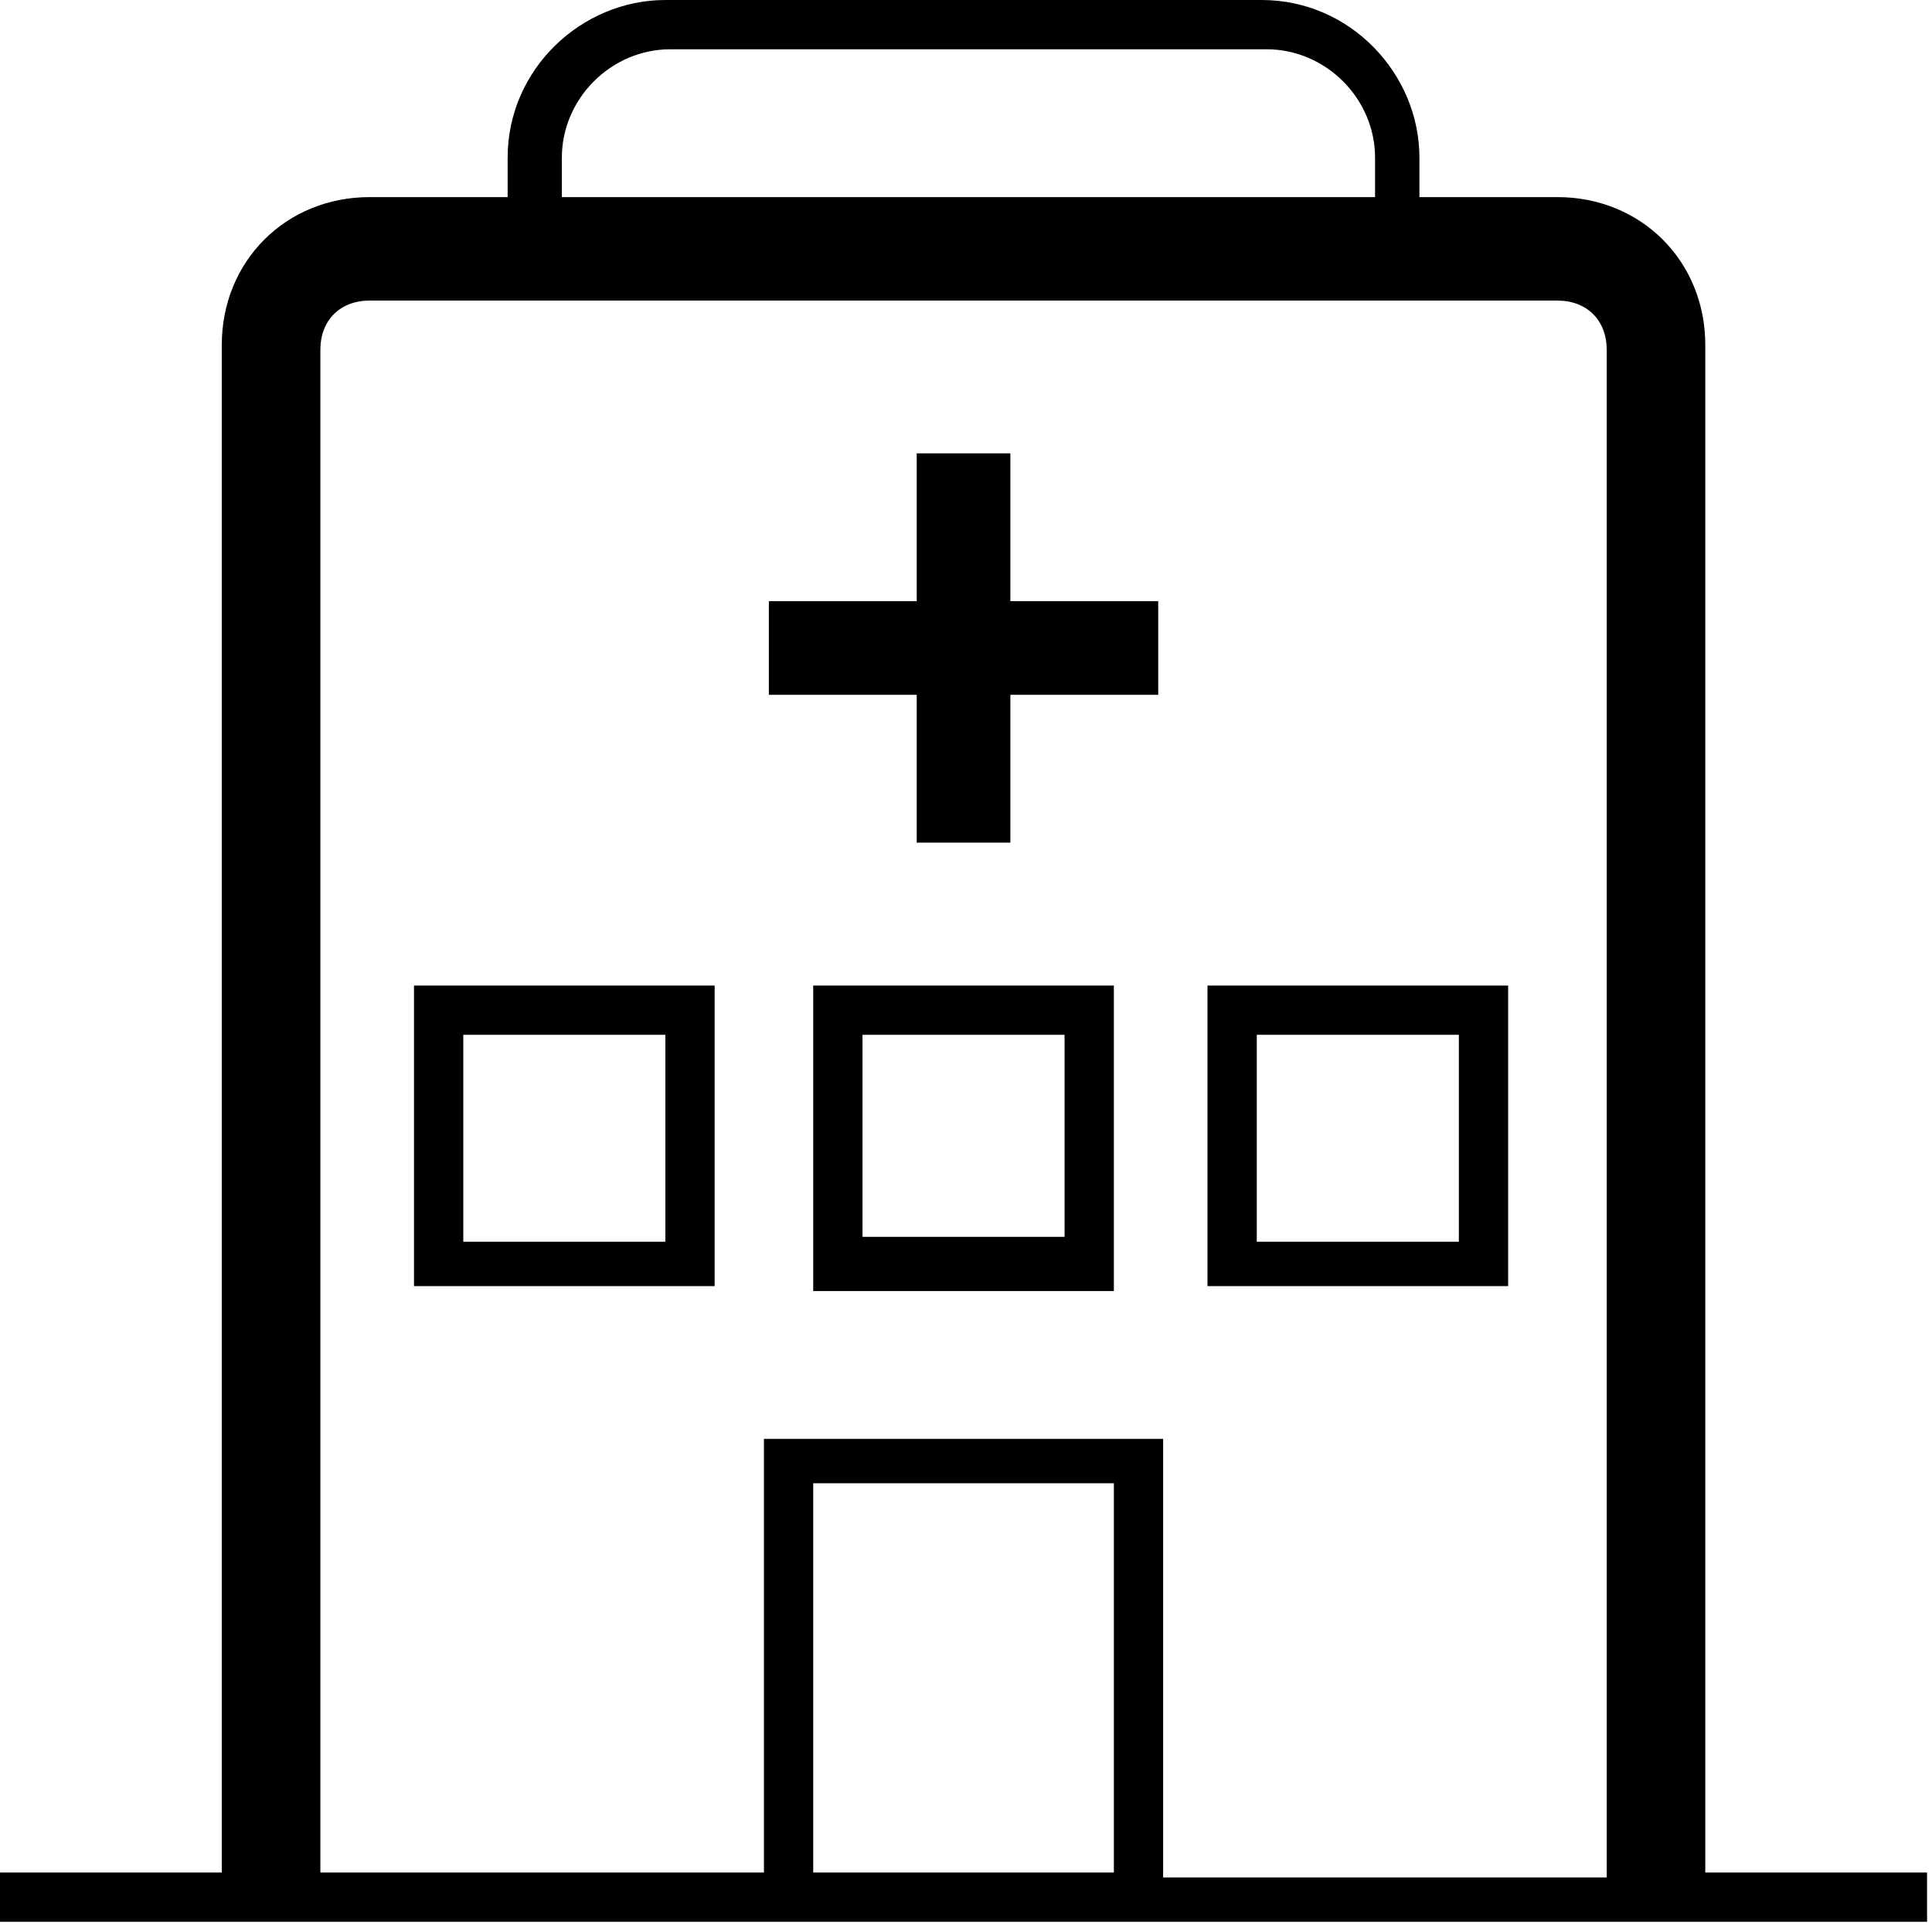 <?xml version="1.0" encoding="utf-8"?>
<!-- Generator: Adobe Illustrator 23.0.1, SVG Export Plug-In . SVG Version: 6.00 Build 0)  -->
<svg version="1.1" id="Calque_1" xmlns="http://www.w3.org/2000/svg" x="0px" y="0px"
     viewBox="0 0 39.2 39.1" style="enable-background:new 0 0 39.2 39.1;" xml:space="preserve">
<g>
	<polygon points="18.6,17.1 20.5,17.1 20.5,14.1 23.5,14.1 23.5,12.2 20.5,12.2 20.5,9.2 18.6,9.2 18.6,12.2 15.6,12.2 15.6,14.1 
		18.6,14.1 	"/>
	<path d="M8.4,20v6.1h6.1V20H8.4z M13.5,25.2H9.4V21h4.1V25.2z"/>
	<path d="M16.5,26.2h6.1V20h-6.1V26.2z M17.5,21h4.1v4.1h-4.1V21z"/>
	<path d="M34.6,38v-31c0-1.7-1.3-3-3-3h-2.8V3.2c0-1.7-1.4-3.2-3.2-3.2H13.5c-1.7,0-3.2,1.4-3.2,3.2v0.8H7.5c-1.7,0-3,1.3-3,3v31H0
		v1h39.1v-1H34.6z M11.4,3.2c0-1.2,1-2.2,2.2-2.2h12.1c1.2,0,2.2,1,2.2,2.2v0.8H11.4V3.2z M6.5,7.1c0-0.6,0.4-1,1-1h24.1
		c0.6,0,1,0.4,1,1v31h-9v-8.9h-8.1V38h-9V7.1z M22.6,38h-6.1v-7.9h6.1V38z"/>
	<path d="M30.6,20h-6.1v6.1h6.1V20z M29.6,25.2h-4.1V21h4.1V25.2z"/>
</g>
</svg>
